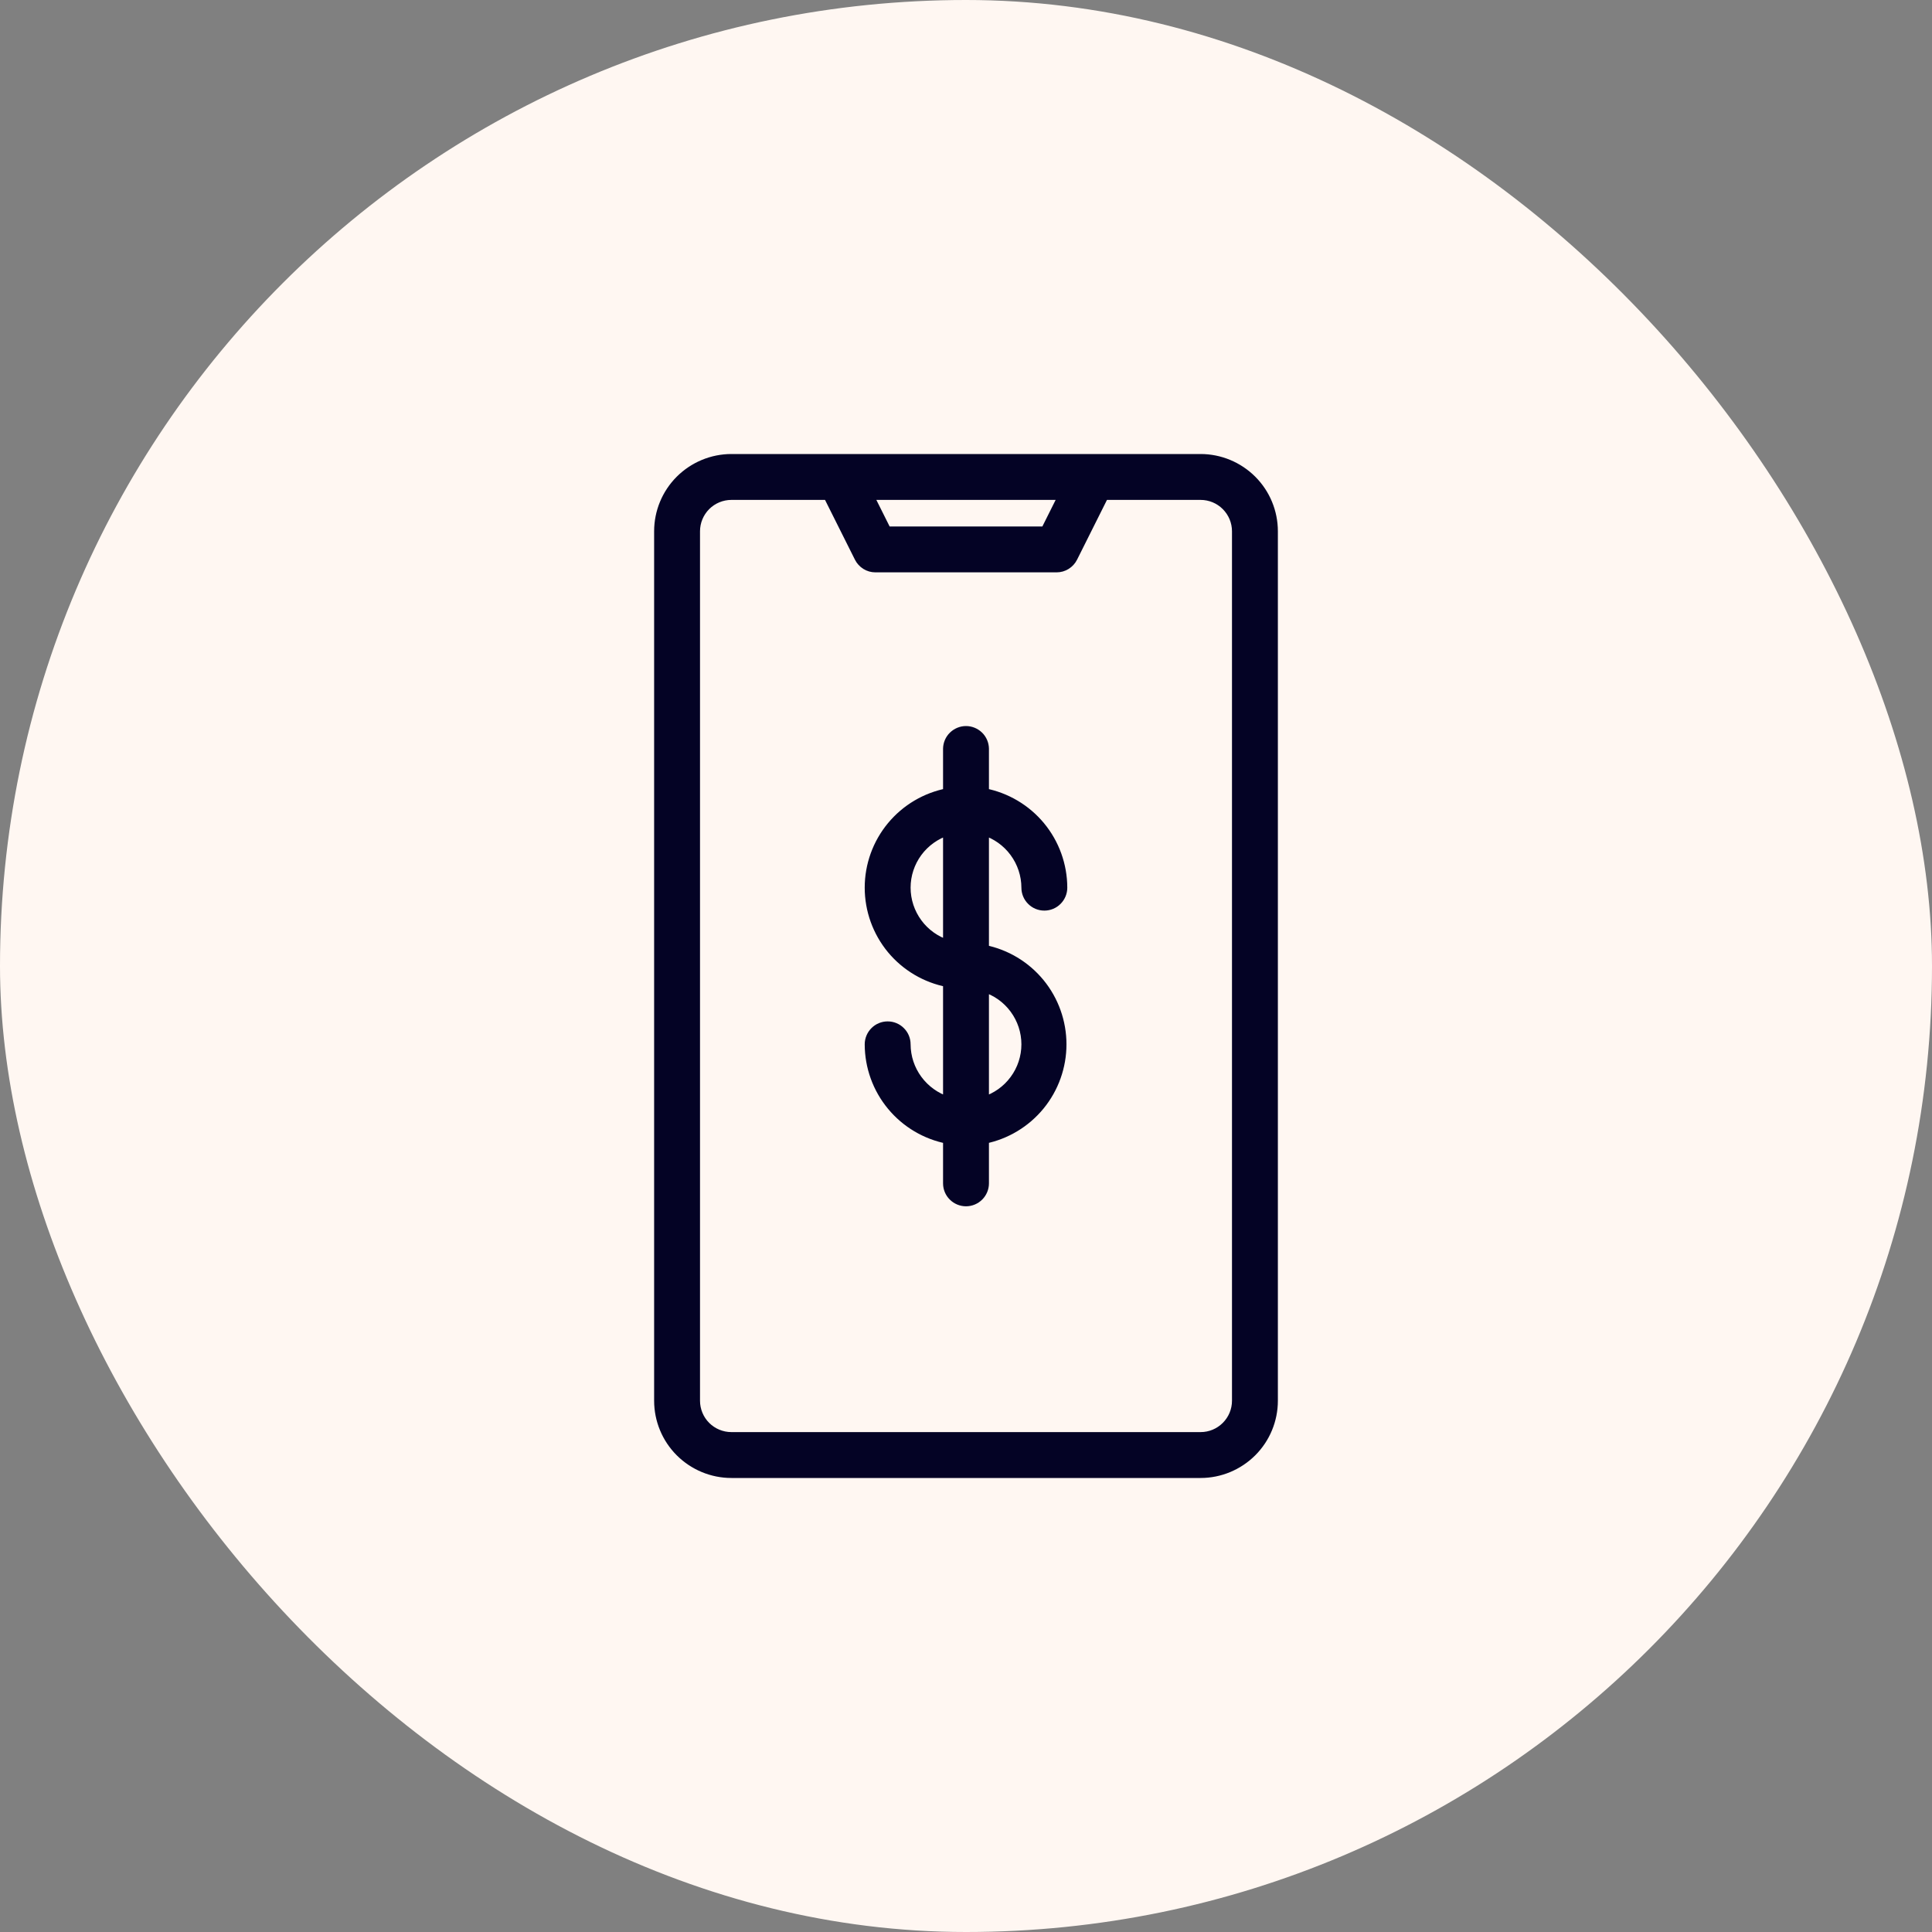 <svg width="40" height="40" viewBox="0 0 40 40" fill="none" xmlns="http://www.w3.org/2000/svg">
<rect x="0" y="0" width="40" height="40" fill="#808080" stroke="none"/>
<rect width="40" height="40" rx="20" fill="#FFF7F2"/>
<path d="M21.247 18.378C21.247 18.478 21.286 18.573 21.357 18.643C21.427 18.714 21.522 18.753 21.622 18.753C21.721 18.753 21.817 18.714 21.887 18.643C21.957 18.573 21.997 18.478 21.997 18.378C21.996 17.914 21.834 17.465 21.538 17.107C21.242 16.75 20.831 16.507 20.375 16.419V15.5C20.373 15.402 20.333 15.308 20.262 15.239C20.192 15.171 20.098 15.132 20 15.132C19.902 15.132 19.808 15.171 19.737 15.24C19.667 15.308 19.627 15.402 19.625 15.5V16.419C19.169 16.506 18.757 16.749 18.461 17.107C18.165 17.464 18.003 17.914 18.003 18.378C18.003 18.842 18.165 19.292 18.461 19.65C18.757 20.007 19.169 20.25 19.625 20.337V22.805C19.373 22.725 19.153 22.568 18.996 22.355C18.839 22.143 18.754 21.886 18.753 21.622C18.753 21.522 18.714 21.427 18.643 21.357C18.573 21.286 18.478 21.247 18.378 21.247C18.279 21.247 18.183 21.286 18.113 21.357C18.043 21.427 18.003 21.522 18.003 21.622C18.004 22.086 18.166 22.535 18.462 22.892C18.758 23.25 19.169 23.493 19.625 23.581V24.5C19.625 24.599 19.664 24.695 19.735 24.765C19.805 24.835 19.901 24.875 20 24.875C20.099 24.875 20.195 24.835 20.265 24.765C20.335 24.695 20.375 24.599 20.375 24.5V23.581C20.828 23.49 21.235 23.245 21.528 22.888C21.82 22.531 21.98 22.083 21.98 21.622C21.98 21.16 21.82 20.712 21.528 20.355C21.235 19.998 20.828 19.753 20.375 19.663L20.375 17.195C20.627 17.274 20.847 17.431 21.004 17.644C21.161 17.857 21.246 18.114 21.247 18.378ZM19.625 19.561C19.372 19.483 19.152 19.326 18.995 19.113C18.838 18.9 18.753 18.642 18.753 18.378C18.753 18.114 18.838 17.856 18.995 17.643C19.152 17.431 19.372 17.274 19.625 17.195V19.561ZM20.375 20.439C20.628 20.517 20.848 20.674 21.005 20.887C21.162 21.1 21.247 21.357 21.247 21.622C21.247 21.886 21.162 22.144 21.005 22.356C20.848 22.569 20.628 22.726 20.375 22.805V20.439Z" fill="#040325" stroke="#040325" stroke-width="0.2"/>
<path d="M24.857 9.5H15.143C14.745 9.5 14.364 9.659 14.082 9.94C13.801 10.221 13.643 10.602 13.643 11V29C13.643 29.398 13.801 29.779 14.082 30.06C14.364 30.341 14.745 30.5 15.143 30.5H24.857C25.255 30.5 25.636 30.341 25.918 30.06C26.199 29.779 26.357 29.398 26.357 29V11C26.357 10.602 26.199 10.221 25.918 9.94C25.636 9.659 25.255 9.5 24.857 9.5ZM22.018 10.25L21.643 11H18.357L17.982 10.25H22.018ZM25.607 29C25.607 29.199 25.528 29.39 25.387 29.53C25.247 29.671 25.056 29.75 24.857 29.75H15.143C14.944 29.75 14.753 29.671 14.612 29.53C14.472 29.39 14.393 29.199 14.393 29V11C14.393 10.801 14.472 10.611 14.612 10.47C14.753 10.329 14.944 10.25 15.143 10.25H17.143L17.79 11.543C17.821 11.605 17.869 11.657 17.928 11.694C17.987 11.731 18.055 11.75 18.125 11.75H21.875C21.945 11.75 22.013 11.731 22.072 11.694C22.131 11.657 22.179 11.605 22.21 11.543L22.857 10.25H24.857C25.056 10.25 25.247 10.329 25.387 10.47C25.528 10.611 25.607 10.801 25.607 11L25.607 29Z" fill="#040325" stroke="#040325" stroke-width="0.2"/>
</svg>
